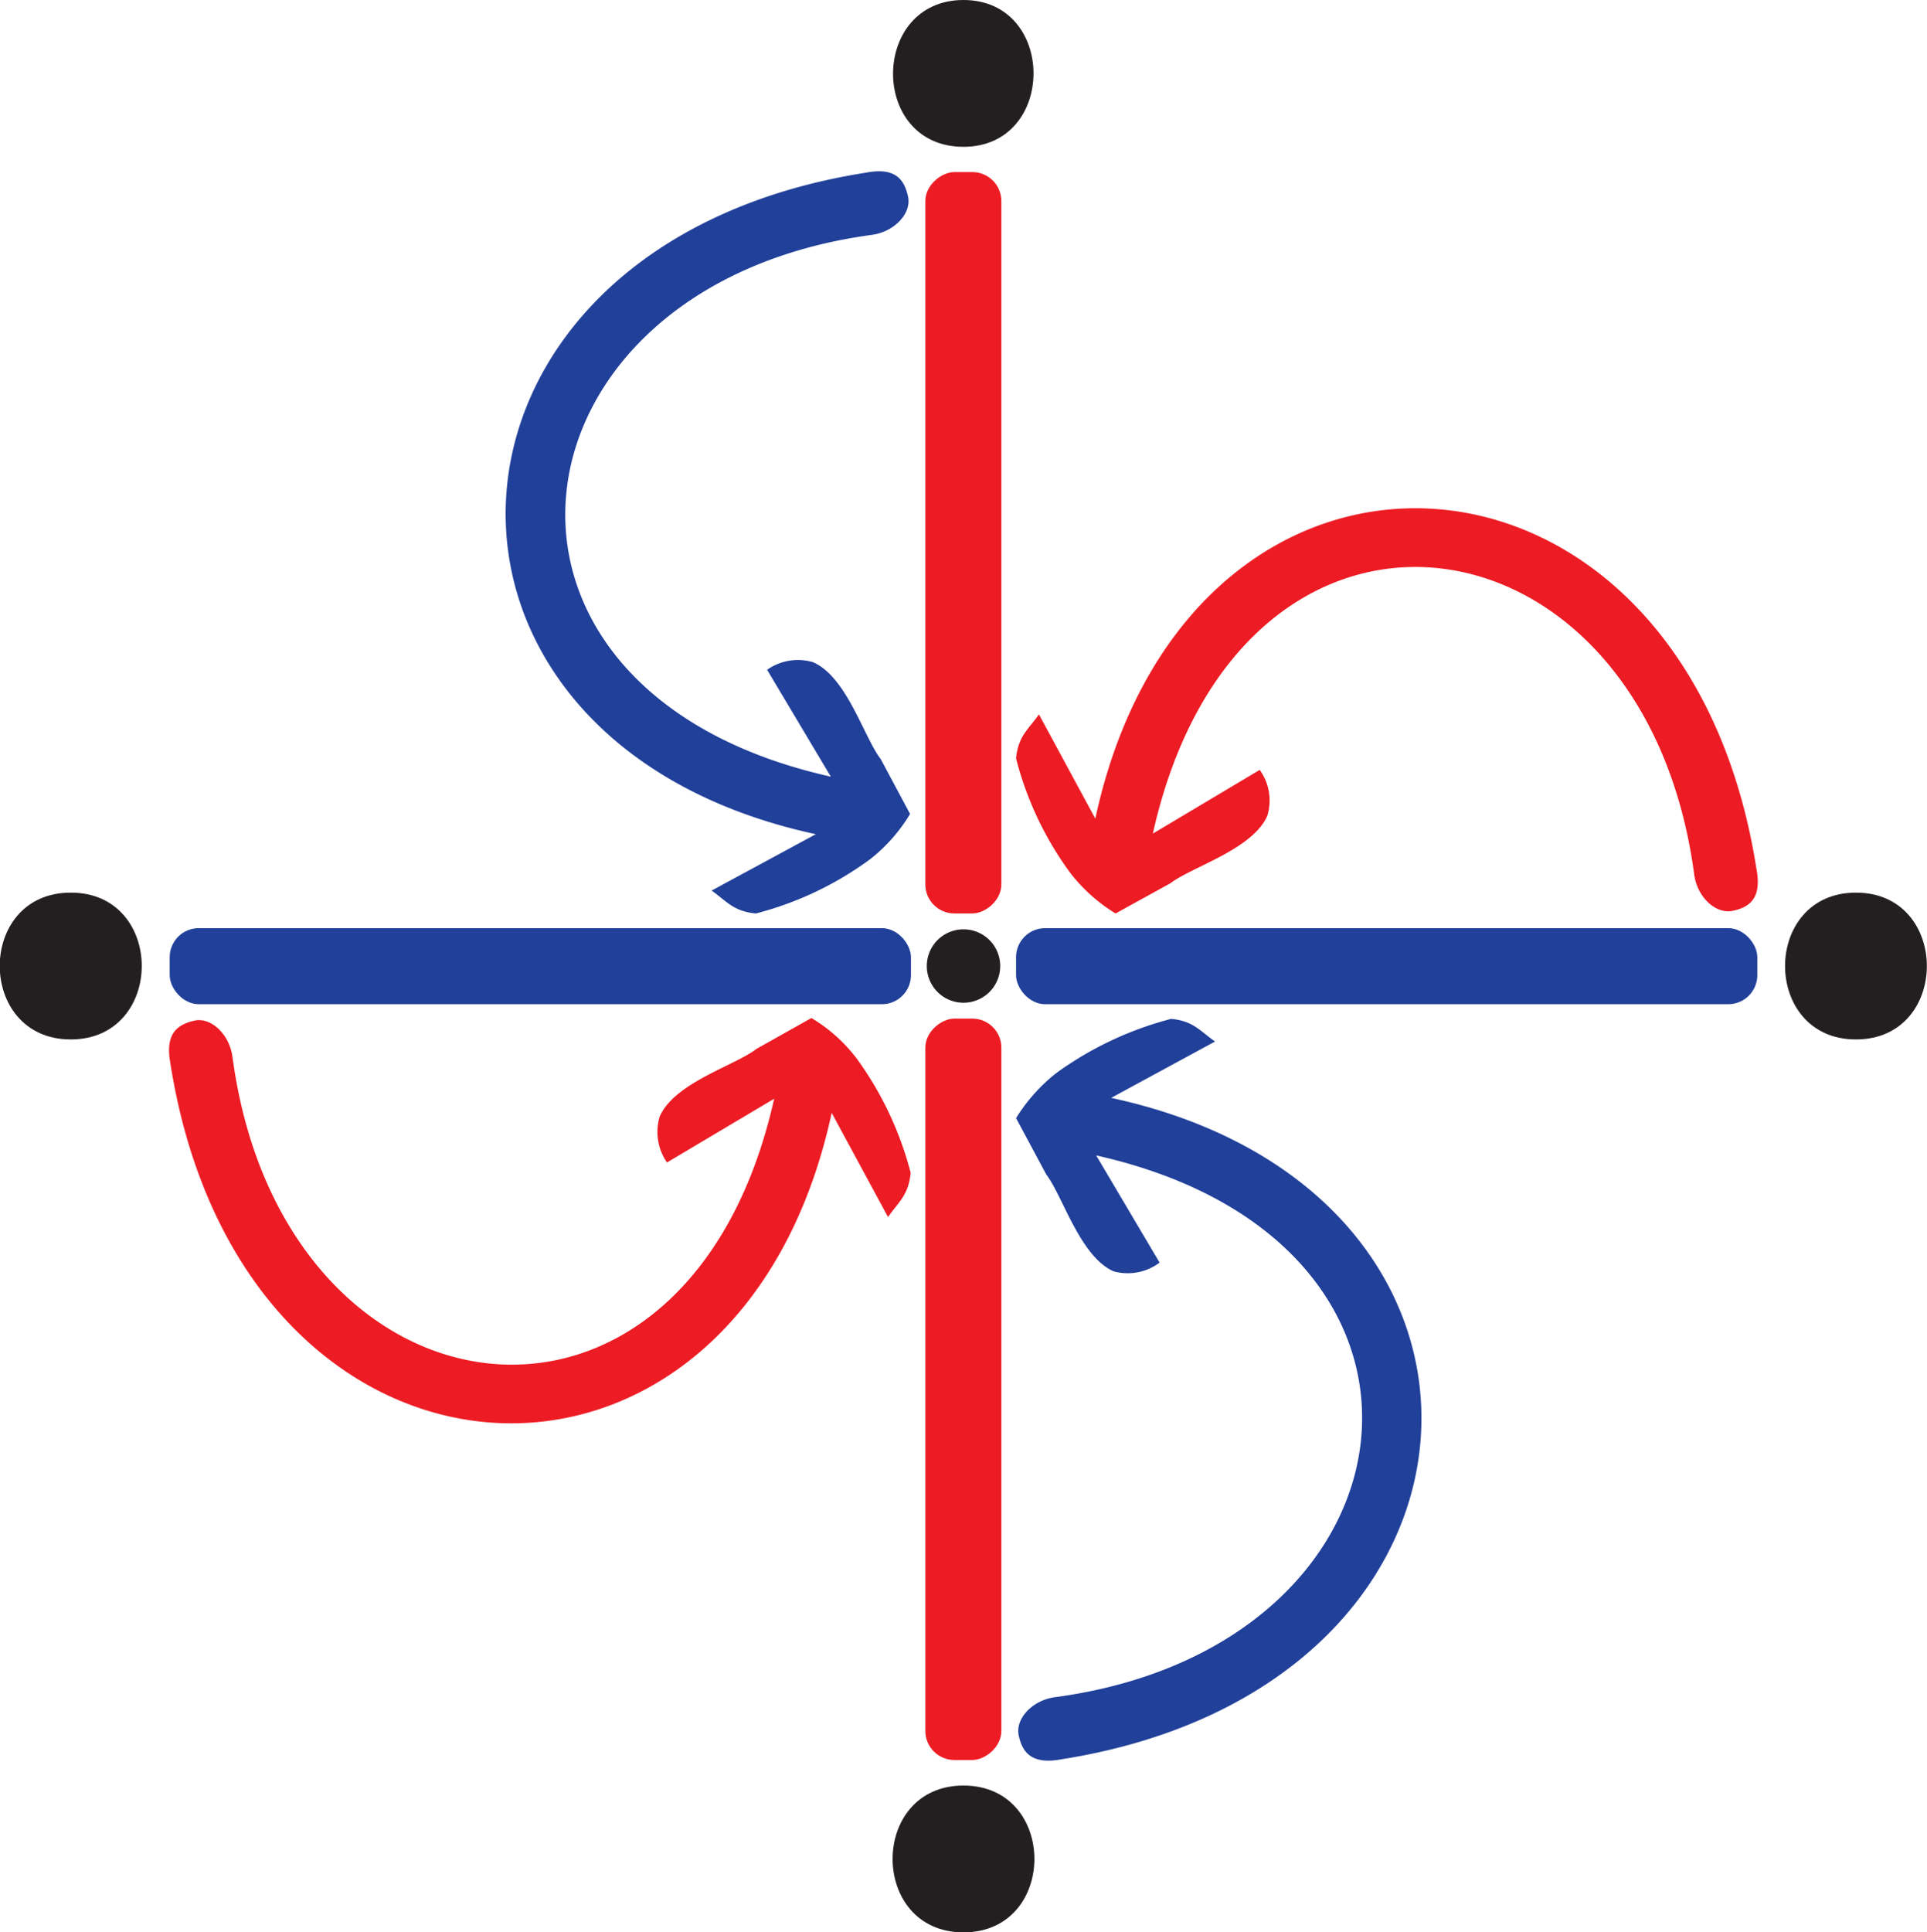 <svg xmlns="http://www.w3.org/2000/svg" viewBox="0 0 65.64 65.81"><defs><style>.cls-1{fill:#231f20;}.cls-2{fill:#21409a;}.cls-3{fill:#ed1c24;}</style></defs><g id="Layer_2" data-name="Layer 2"><g id="Layer_1-2" data-name="Layer 1"><path class="cls-1" d="M2.41,35.4c3.22,0,3.23-5,0-5s-3.22,5,0,5Z"/><path class="cls-1" d="M32.82,65.81c3.22,0,3.22-5,0-5s-3.22,5,0,5Z"/><path class="cls-1" d="M63.22,35.4c3.22,0,3.22-5,0-5s-3.22,5,0,5Z"/><path class="cls-1" d="M32.82,5C36,5,36,0,32.82,0s-3.22,5,0,5Z"/><path class="cls-1" d="M32.82,34.15a1.25,1.25,0,0,0,0-2.5,1.25,1.25,0,0,0,0,2.5Z"/><rect class="cls-2" x="5.77" y="31.61" width="25.25" height="2.59" rx="0.99" transform="translate(36.8 65.81) rotate(-180)"/><rect class="cls-3" x="20.19" y="17.19" width="25.25" height="2.59" rx="0.99" transform="translate(14.33 51.3) rotate(-90)"/><rect class="cls-2" x="34.61" y="31.61" width="25.25" height="2.59" rx="0.99"/><rect class="cls-3" x="20.19" y="46.03" width="25.25" height="2.59" rx="0.99" transform="translate(80.14 14.5) rotate(90)"/><path class="cls-3" d="M39.87,30.08c.73-.56,2.8-1.15,3.3-2.3a1.78,1.78,0,0,0-.26-1.56l-3.64,2.17C42.21,15.2,56,17,57.71,29.78c.1.77.73,1.36,1.31,1.24s1-.43.81-1.43C57.39,14,40.51,13.06,37.31,27.88l-1.92-3.55c-.36.51-.71.74-.78,1.5a11.35,11.35,0,0,0,1.84,3.89A5.71,5.71,0,0,0,38,31.11"/><path class="cls-2" d="M30,25.85c-.57-.73-1.15-2.8-2.31-3.3a1.83,1.83,0,0,0-1.56.26l2.17,3.64C15.12,23.51,17,9.72,29.69,8c.77-.1,1.37-.73,1.24-1.31s-.43-1-1.43-.81C13.89,8.33,13,25.22,27.79,28.41l-3.55,1.92c.51.36.74.71,1.51.78a11.4,11.4,0,0,0,3.88-1.84A5.65,5.65,0,0,0,31,27.72"/><path class="cls-3" d="M25.77,35.72c-.73.57-2.8,1.15-3.3,2.31a1.82,1.82,0,0,0,.25,1.56l3.65-2.17C23.42,50.6,9.63,48.76,7.92,36c-.1-.77-.73-1.37-1.3-1.24s-1,.43-.82,1.43c2.44,15.61,19.33,16.52,22.53,1.71l1.92,3.55c.35-.51.7-.74.77-1.51a11.55,11.55,0,0,0-1.83-3.88,5.45,5.45,0,0,0-1.55-1.39"/><path class="cls-2" d="M35.64,40c.56.73,1.15,2.8,2.3,3.3A1.81,1.81,0,0,0,39.5,43l-2.16-3.65c13.18,2.95,11.34,16.74-1.4,18.45-.77.1-1.36.73-1.24,1.3s.43,1,1.43.82c15.61-2.44,16.53-19.33,1.72-22.53l3.54-1.92c-.51-.35-.73-.7-1.5-.77A11.67,11.67,0,0,0,36,36.53a5.88,5.88,0,0,0-1.39,1.55"/></g></g></svg>